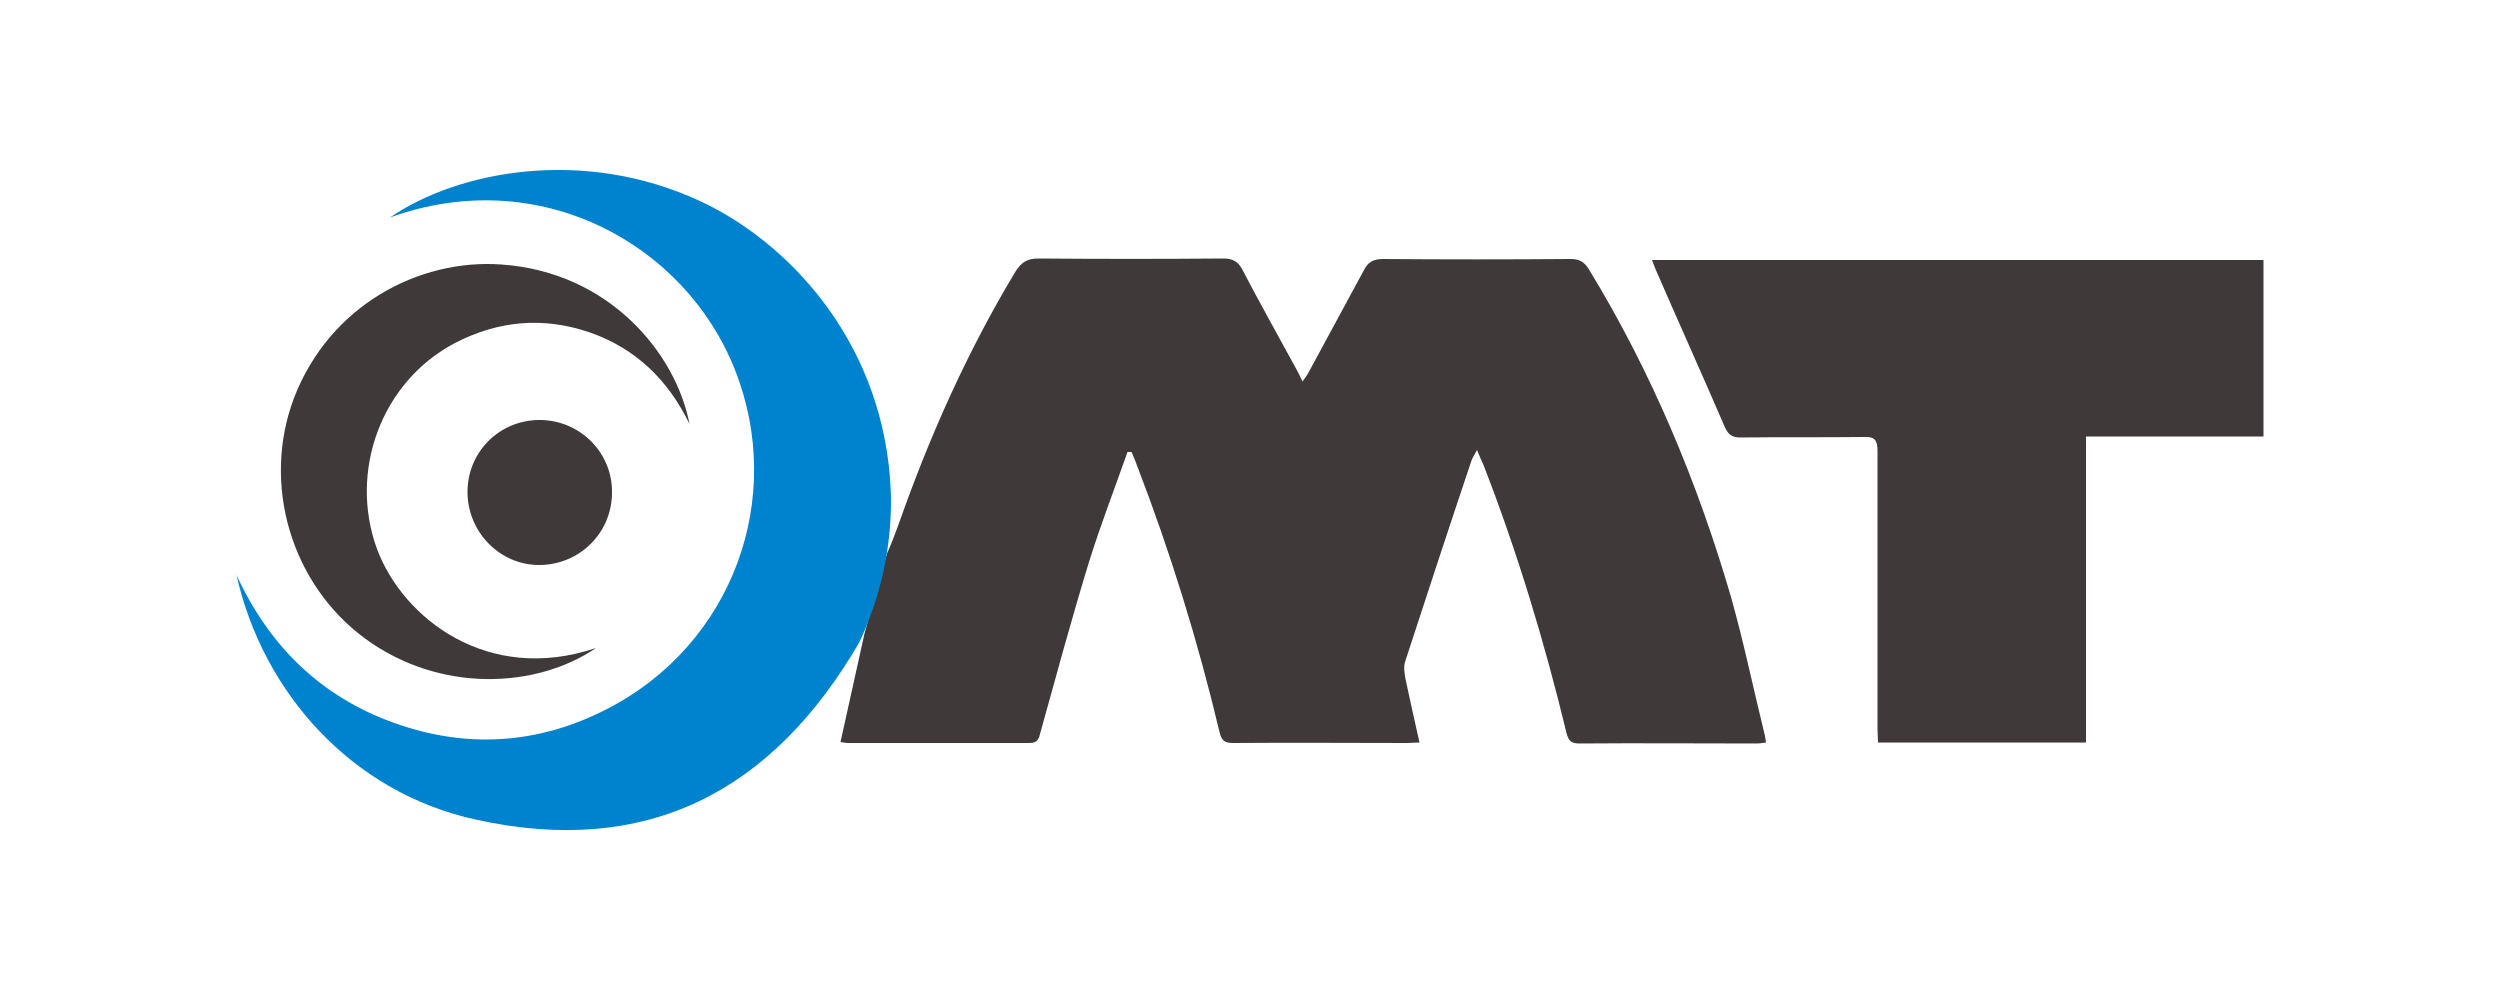 <?xml version="1.0" encoding="utf-8"?>
<!-- Generator: Adobe Illustrator 19.0.0, SVG Export Plug-In . SVG Version: 6.00 Build 0)  -->
<svg version="1.1" id="레이어_1" xmlns="http://www.w3.org/2000/svg" xmlns:xlink="http://www.w3.org/1999/xlink" x="0px"
	 y="0px" viewBox="0 0 500 200" style="enable-background:new 0 0 500 200;" xml:space="preserve">
<style type="text/css">
	.st0{fill:#3F3939;}
	.st1{fill:#0083CE;}
</style>
<g>
	<path class="st0" d="M330.4,52c40.8,0,81.5,0,122.3,0c0,11.7,0,23.3,0,35.3c-11.8,0-23.5,0-35.5,0c0,20.6,0,40.8,0,61.2
		c-14,0-27.6,0-41.6,0c0-0.9-0.1-1.8-0.1-2.7c0-18.6,0-37.2,0-55.7c0-2.1-0.6-2.8-2.7-2.7c-8.2,0.1-16.5,0-24.7,0.1
		c-1.6,0-2.4-0.5-3.1-2c-4.6-10.7-9.4-21.3-14-31.9C330.8,53,330.6,52.6,330.4,52z"/>
	<path class="st0" d="M119.2,129.6c-11.9,8.1-31.2,9.1-46.2-1.9c-14.8-10.9-20.7-30.9-14.2-48.1c7.1-18.5,25-27.9,41.5-26.7
		c21.6,1.5,34.9,17.8,37.6,31.9c-4.2-8.7-10.7-15.1-19.9-18.3c-9.3-3.2-18.3-2.4-27,2.1c-14.7,7.7-21.3,25.6-15.6,41.2
		C80.6,123.7,97.6,136.9,119.2,129.6z"/>
	<path class="st0" d="M122.4,98.5c0,8-6.4,14.4-14.4,14.5c-8,0.1-14.5-6.6-14.5-14.6c0-8.1,6.5-14.5,14.6-14.4
		C116.1,84.1,122.5,90.6,122.4,98.5z"/>
	<path class="st0" d="M172.9,126.7c-1.7,7.6-3.2,14.6-4.8,21.7c0.7,0.1,1,0.2,1.3,0.2c12.2,0,24.4,0,36.5,0c1.4,0,1.8-0.6,2.1-1.8
		c3.2-11.5,6.3-23,9.8-34.4c2.3-7.4,5.1-14.6,7.7-22c0.3,0,0.6,0,0.8,0c0.4,0.9,0.8,1.8,1.1,2.7c6.7,17.4,12.2,35.2,16.5,53.3
		c0.4,1.7,1,2.2,2.7,2.2c11.6-0.1,23.3,0,34.9,0c0.7,0,1.4-0.1,2.4-0.1c-1-4.4-1.9-8.5-2.8-12.7c-0.2-1.1-0.4-2.4-0.1-3.4
		c4.4-13.5,8.8-26.9,13.3-40.3c0.2-0.6,0.6-1.1,1.1-2.1c0.6,1.4,0.9,2.2,1.3,3c6.8,17.5,12.2,35.4,16.6,53.6c0.4,1.6,1,2.1,2.6,2.1
		c11.8-0.1,23.6,0,35.4,0c0.6,0,1.2-0.1,1.9-0.2c-0.1-0.5-0.1-0.9-0.2-1.3c-2.3-9.3-4.2-18.6-6.8-27.8c-6.7-23-15.9-45-28.4-65.5
		c-0.9-1.5-1.9-2.1-3.7-2.1c-12.5,0.1-25,0.1-37.5,0c-1.9,0-3,0.6-3.8,2.2c-3.7,6.9-7.5,13.8-11.2,20.7c-0.3,0.5-0.6,0.9-1.1,1.6
		c-0.5-1.1-0.9-1.9-1.3-2.6c-3.6-6.6-7.3-13.2-10.8-19.9c-0.8-1.5-1.9-2.1-3.7-2.1c-12.3,0.1-24.7,0.1-37,0c-2.2,0-3.4,0.7-4.6,2.6
		c-9.7,16.1-17.3,33.2-23.5,50.9c-0.7,1.9-1.4,3.7-2.2,5.5L172.9,126.7z"/>
	<path class="st1" d="M178,95.6c-2.2-28.1-20.7-47.3-37.8-55.3c-23.5-11-48.7-6.1-62.2,3.2c29.7-10.8,59,5.1,69,30.5
		c10.1,25.5-0.3,54.8-25.6,67.8c-13.8,7.1-28.2,8-42.8,2.7C64,139.2,53.8,129.1,47.3,115c5.3,23.6,23.1,43.5,47.8,48.9
		c34.2,7.6,59.4-5.5,76.8-35.5c4-8.6,6.3-18.1,6.3-28.2C178.2,98.7,178.1,97.1,178,95.6z"/>
</g>
</svg>
